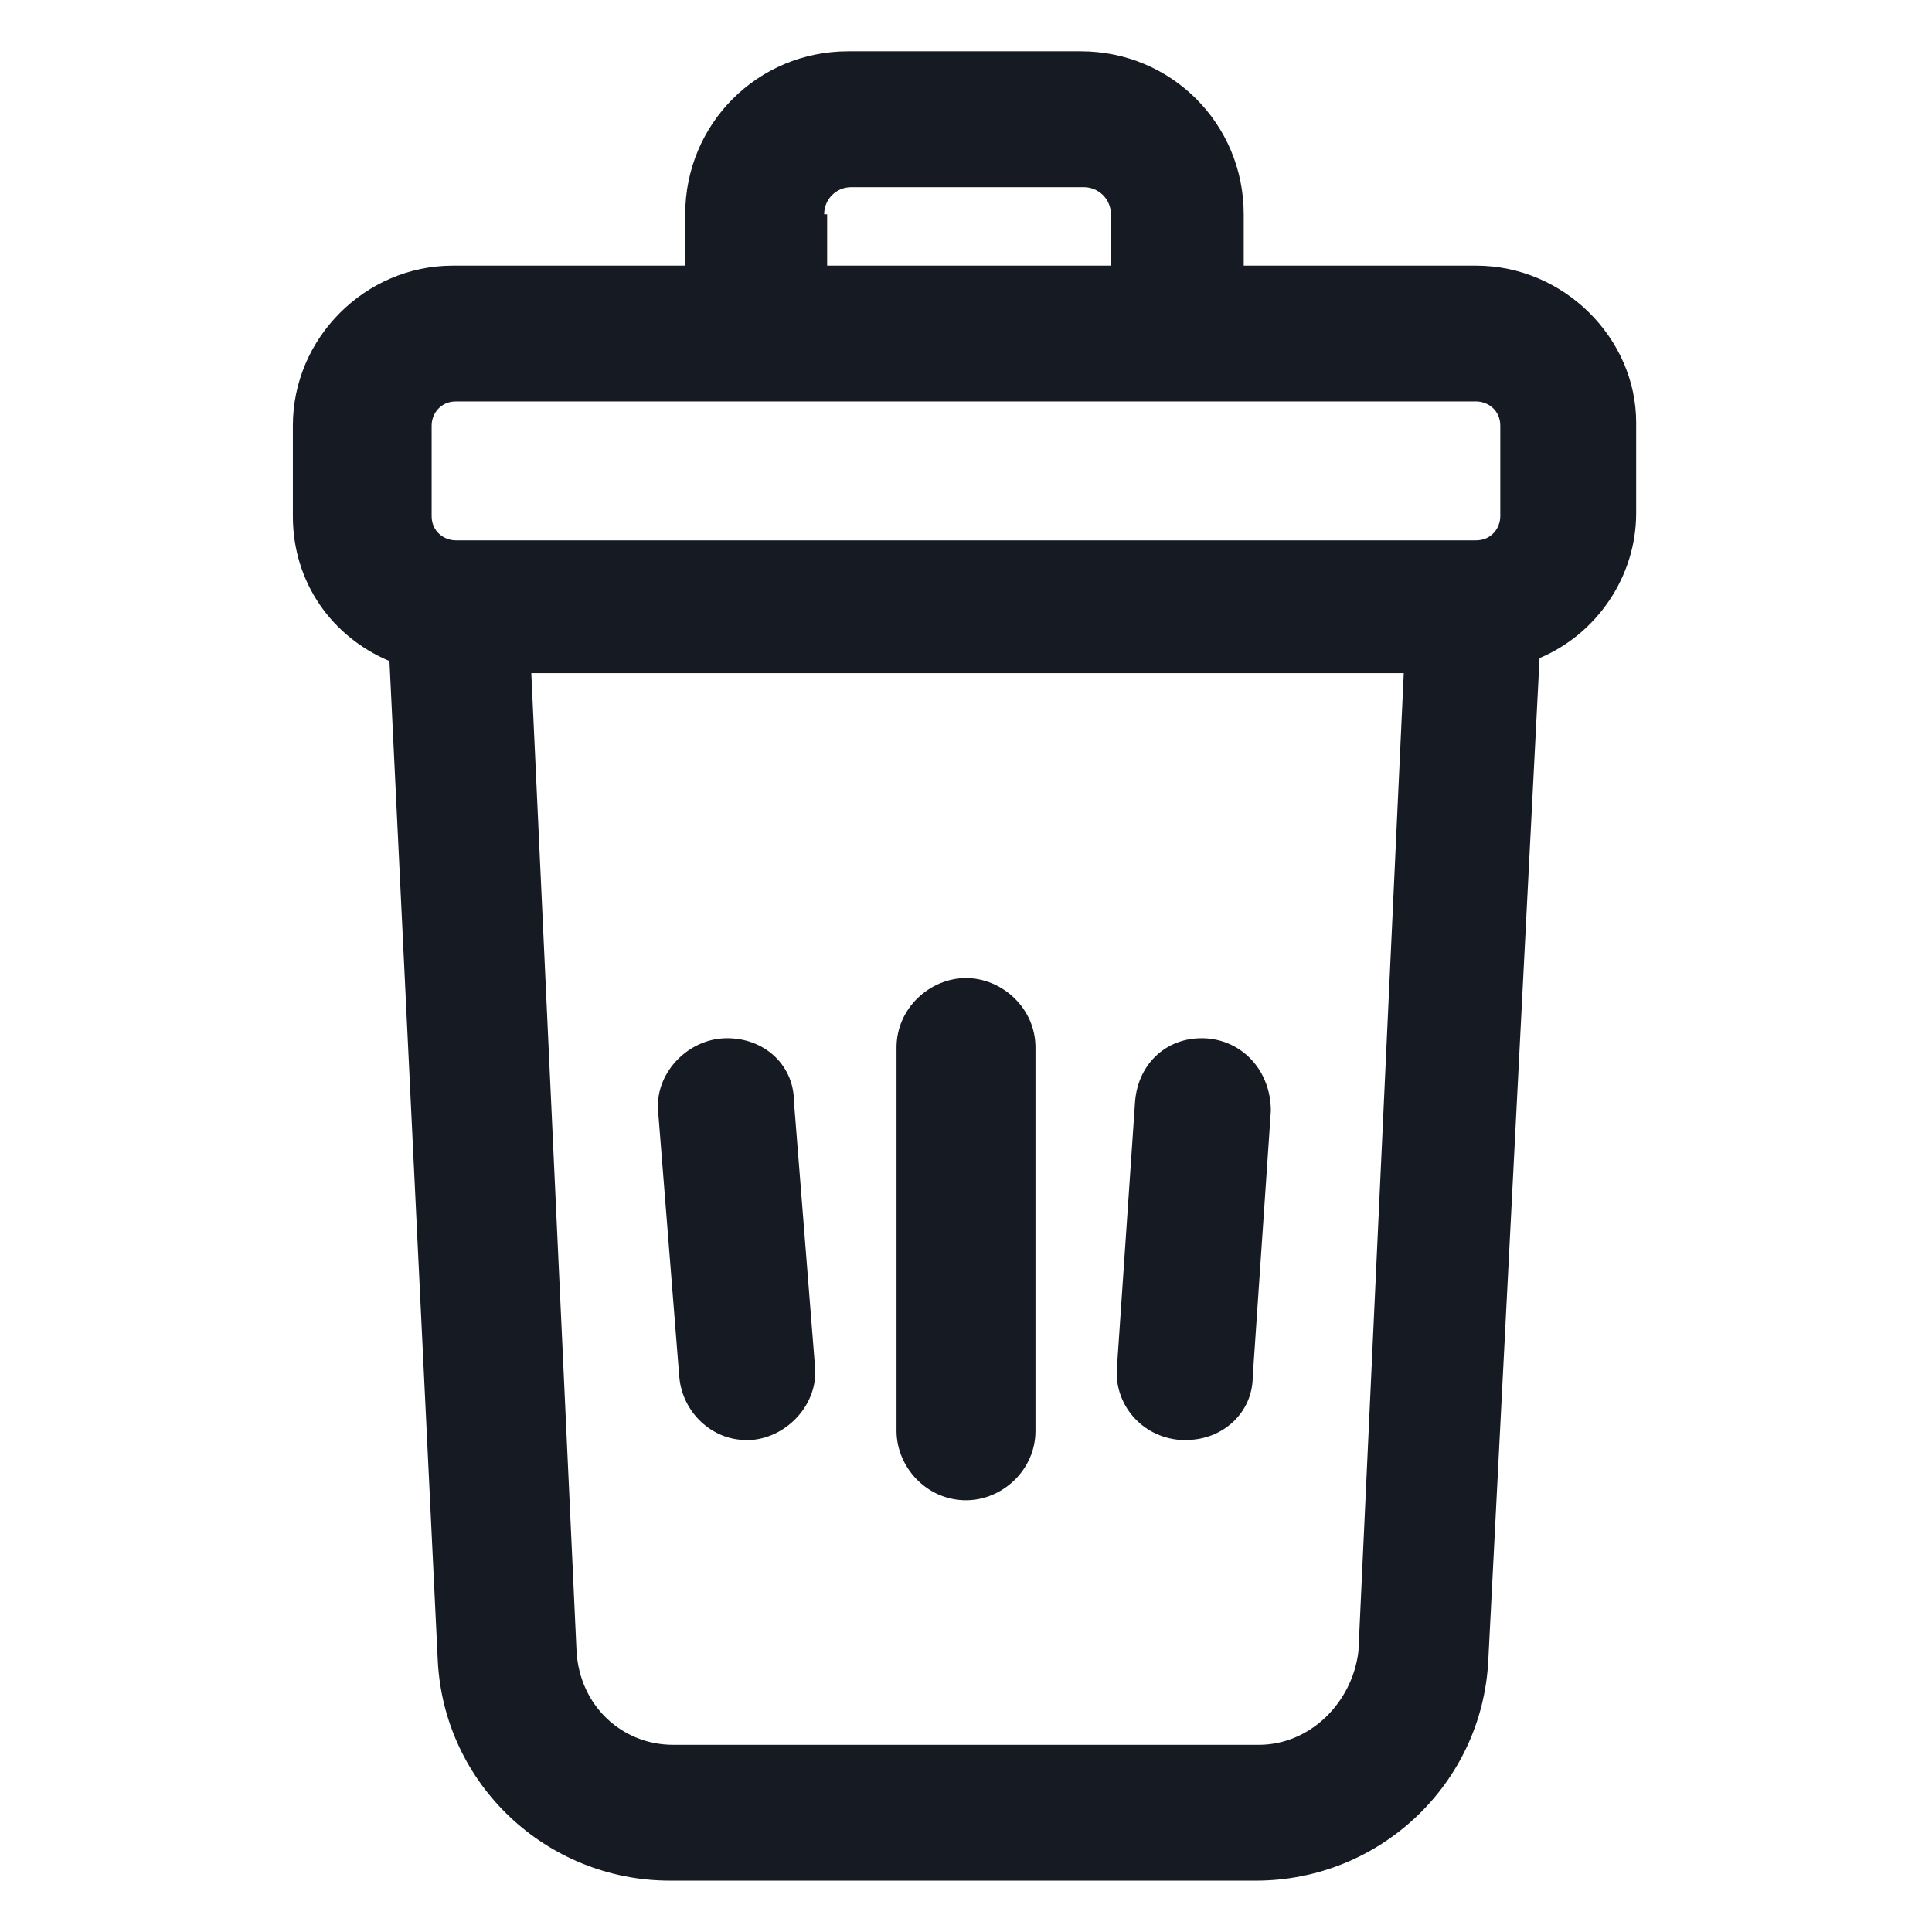 <svg width="24" height="24" viewBox="0 0 24 24" fill="none" xmlns="http://www.w3.org/2000/svg">
<path d="M18.337 3.3H15.45V2.662C15.45 1.537 14.55 0.637 13.425 0.637H10.537C9.412 0.637 8.512 1.537 8.512 2.662V3.3H5.625C4.537 3.3 3.638 4.2 3.638 5.287V6.412C3.638 7.237 4.125 7.912 4.838 8.212L5.438 20.625C5.513 22.162 6.787 23.362 8.325 23.362H15.6C17.137 23.362 18.413 22.162 18.488 20.625L19.125 8.175C19.837 7.875 20.325 7.162 20.325 6.375V5.25C20.325 4.2 19.425 3.3 18.337 3.3ZM10.238 2.662C10.238 2.475 10.387 2.325 10.575 2.325H13.463C13.65 2.325 13.8 2.475 13.8 2.662V3.3H10.275V2.662H10.238ZM5.362 5.287C5.362 5.137 5.475 4.987 5.662 4.987H18.337C18.488 4.987 18.637 5.1 18.637 5.287V6.412C18.637 6.562 18.525 6.712 18.337 6.712H5.662C5.513 6.712 5.362 6.6 5.362 6.412V5.287ZM15.637 21.675H8.363C7.725 21.675 7.2 21.188 7.162 20.512L6.6 8.362H17.438L16.875 20.512C16.8 21.15 16.275 21.675 15.637 21.675Z" fill="#161A23"/>
<path d="M12 12.15C11.55 12.15 11.137 12.525 11.137 13.012V17.775C11.137 18.225 11.512 18.637 12 18.637C12.45 18.637 12.863 18.262 12.863 17.775V13.012C12.863 12.525 12.45 12.15 12 12.15Z" fill="#161A23"/>
<path d="M15 12.9C14.512 12.863 14.137 13.2 14.1 13.688L13.875 16.988C13.838 17.438 14.175 17.85 14.662 17.888C14.7 17.888 14.7 17.888 14.738 17.888C15.188 17.888 15.562 17.55 15.562 17.1L15.787 13.8C15.787 13.313 15.45 12.938 15 12.9Z" fill="#161A23"/>
<path d="M8.963 12.9C8.512 12.938 8.137 13.35 8.175 13.8L8.438 17.1C8.475 17.55 8.85 17.888 9.262 17.888C9.3 17.888 9.3 17.888 9.338 17.888C9.787 17.85 10.162 17.438 10.125 16.988L9.863 13.688C9.863 13.2 9.45 12.863 8.963 12.9Z" fill="#161A23"/>
</svg>
